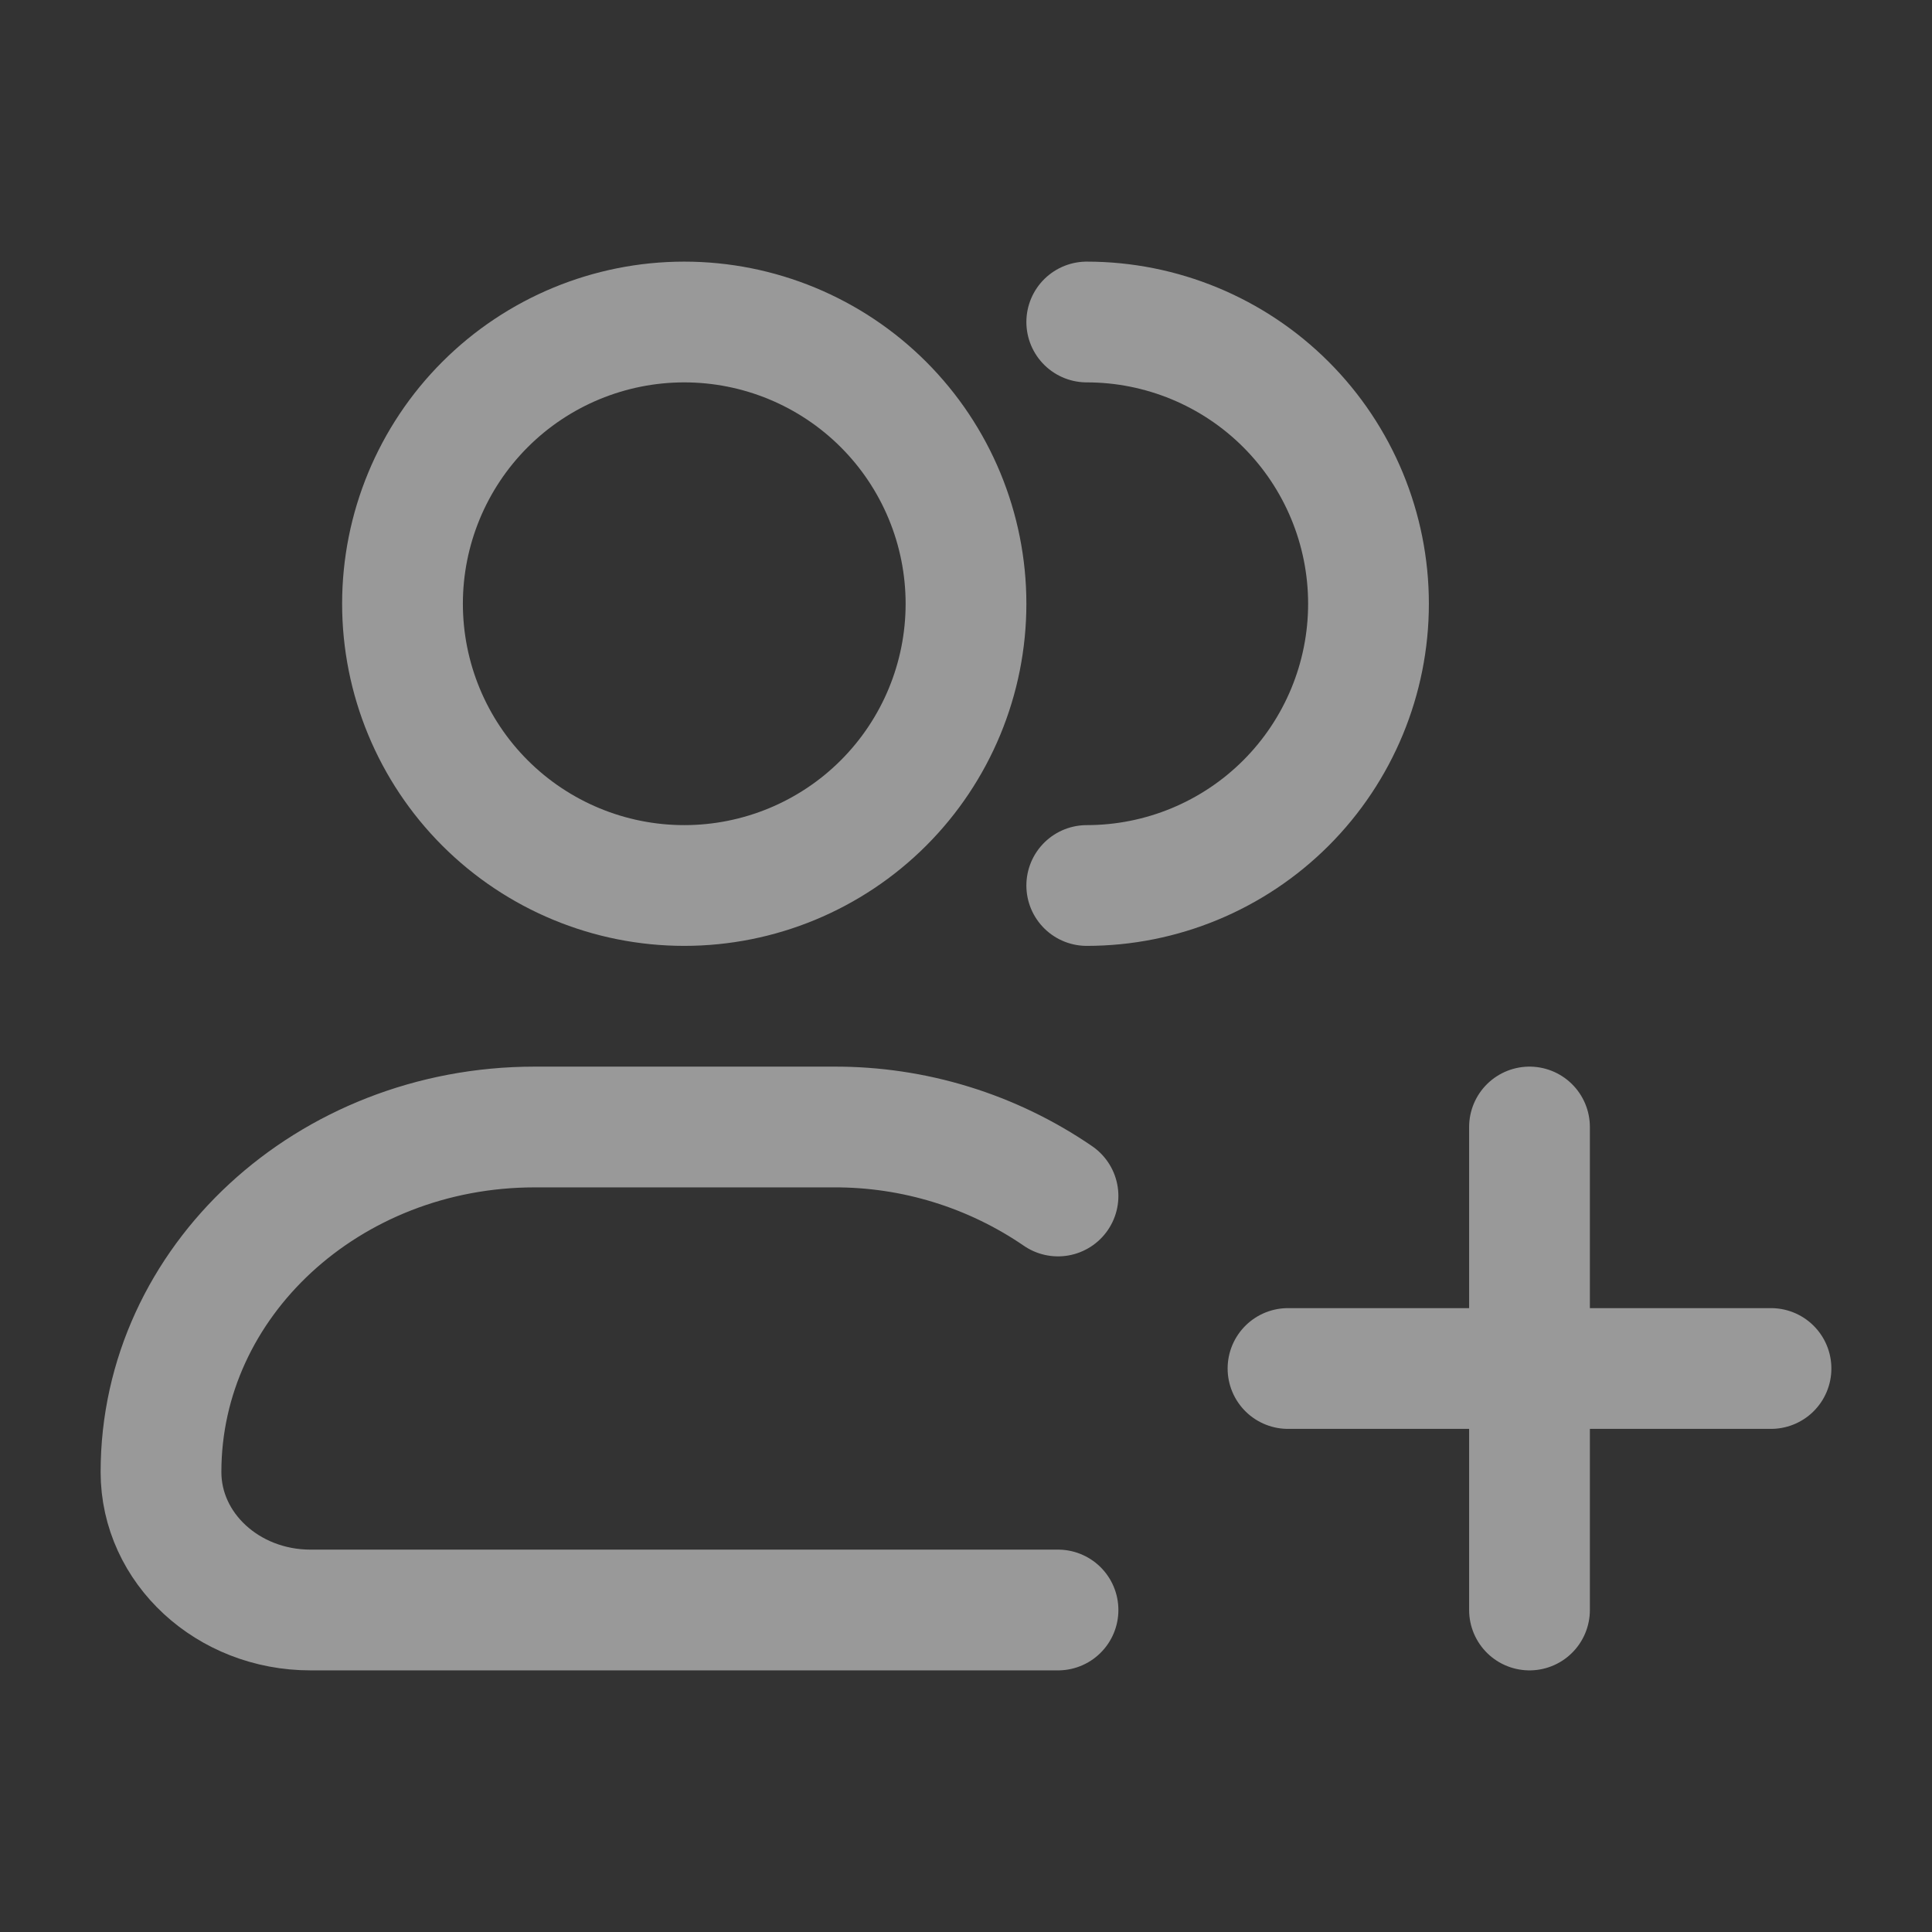 <svg width="24" height="24" viewBox="0 0 24 24" fill="none" xmlns="http://www.w3.org/2000/svg">
<rect x="0" y="0" width="24" height="24" fill="#333333" stroke="none"/>
<g opacity="0.5">
<path d="M13.5 11C14.428 11 15.319 10.631 15.975 9.975C16.631 9.319 17 8.428 17 7.5C17 6.572 16.631 5.681 15.975 5.025C15.319 4.369 14.428 4 13.5 4M13.143 20H3.857C2.831 20 2 19.233 2 18.286C2 15.919 4.079 14 6.643 14H10.357C11.351 13.996 12.323 14.295 13.143 14.857M19 14V20M22 17H16M12 7.5C12 8.428 11.631 9.319 10.975 9.975C10.319 10.631 9.428 11 8.5 11C7.572 11 6.681 10.631 6.025 9.975C5.369 9.319 5 8.428 5 7.5C5 6.572 5.369 5.681 6.025 5.025C6.681 4.369 7.572 4 8.5 4C9.428 4 10.319 4.369 10.975 5.025C11.631 5.681 12 6.572 12 7.5Z" stroke="white" stroke-width="1.5" stroke-linecap="round" stroke-linejoin="round"/>
</g>
</svg>
